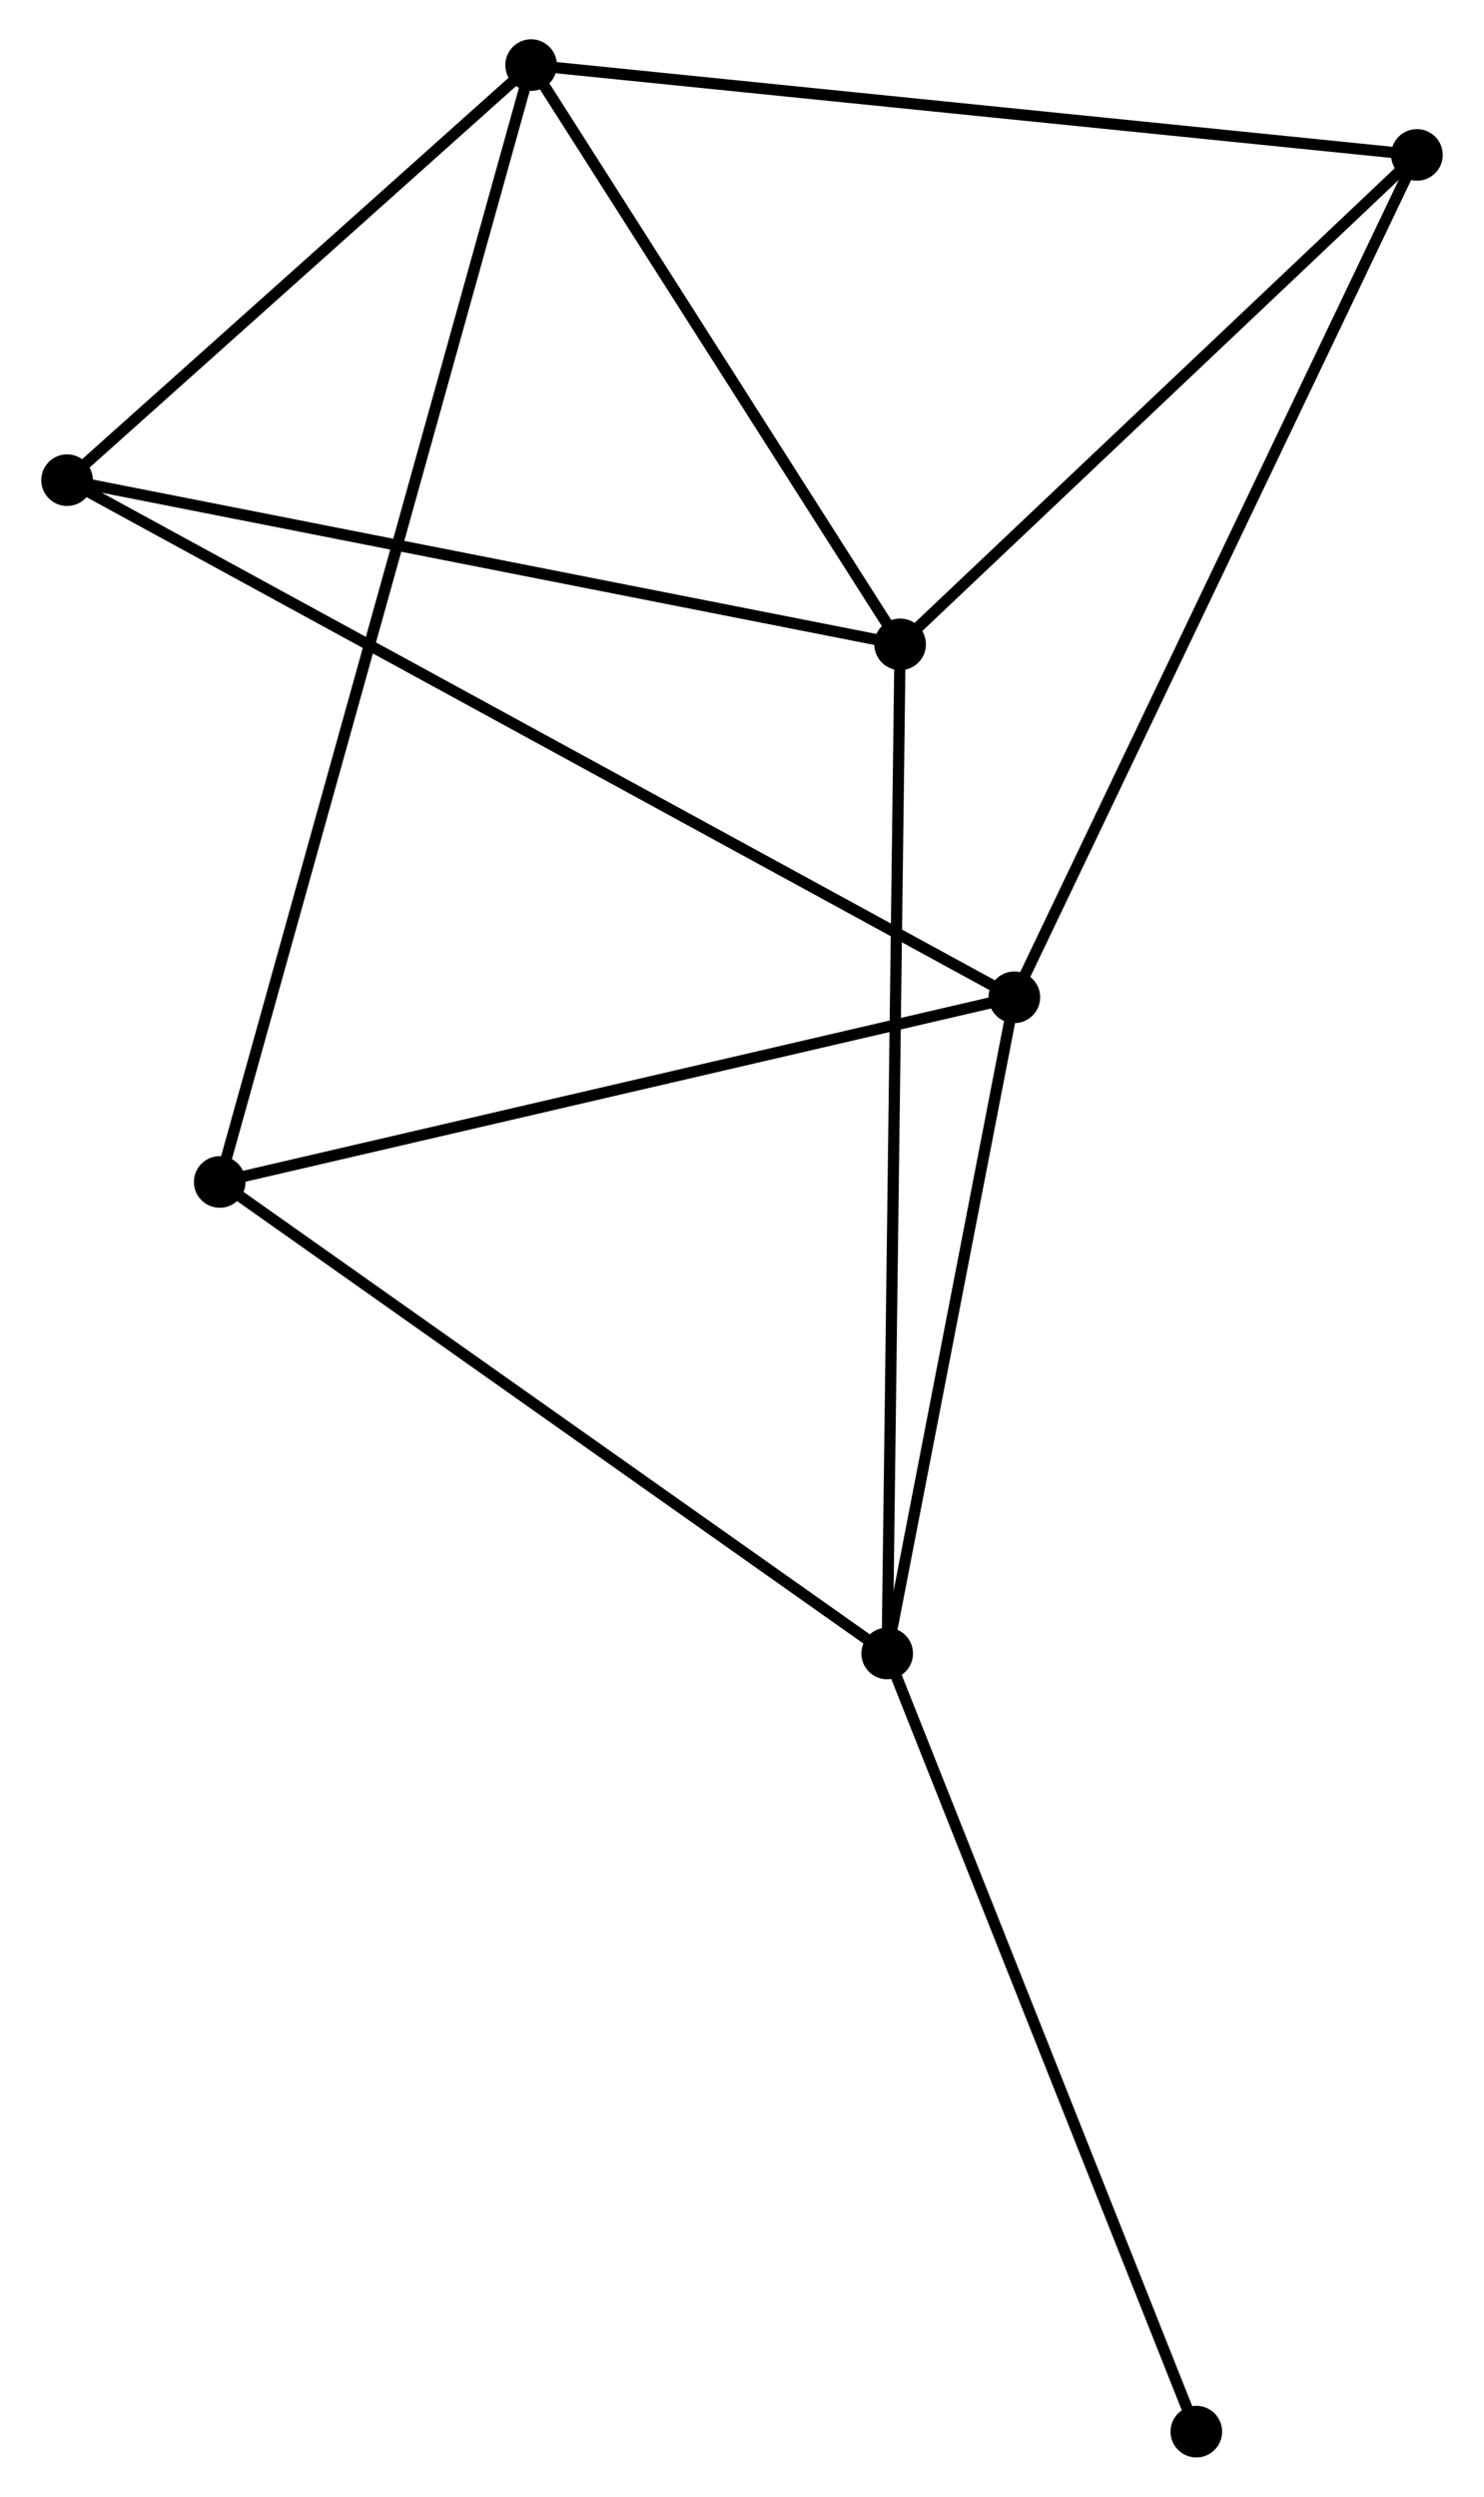 <?xml version="1.0" encoding="UTF-8" standalone="no"?>
<!DOCTYPE svg PUBLIC "-//W3C//DTD SVG 1.1//EN"
 "http://www.w3.org/Graphics/SVG/1.1/DTD/svg11.dtd">
<!-- Generated by graphviz version 2.36.0 (20140111.2315)
 -->
<!-- Title: %3 Pages: 1 -->
<svg width="132pt" height="222pt"
 viewBox="0.00 0.00 131.90 222.43" xmlns="http://www.w3.org/2000/svg" xmlns:xlink="http://www.w3.org/1999/xlink">
<g id="graph0" class="graph" transform="scale(1 1) rotate(0) translate(4 218.433)">
<title>%3</title>
<!-- 0 -->
<g id="node1" class="node"><title>0</title>
<ellipse fill="black" stroke="black" cx="76.041" cy="-161.029" rx="1.8" ry="1.8"/>
</g>
<!-- 2 -->
<g id="node2" class="node"><title>2</title>
<ellipse fill="black" stroke="black" cx="43.156" cy="-212.633" rx="1.8" ry="1.8"/>
</g>
<!-- 0&#45;&#45;2 -->
<g id="edge1" class="edge"><title>0&#45;&#45;2</title>
<path fill="none" stroke="black" d="M74.946,-162.746C69.954,-170.581 49.358,-202.899 44.288,-210.856"/>
</g>
<!-- 3 -->
<g id="node3" class="node"><title>3</title>
<ellipse fill="black" stroke="black" cx="74.889" cy="-71.126" rx="1.8" ry="1.8"/>
</g>
<!-- 0&#45;&#45;3 -->
<g id="edge2" class="edge"><title>0&#45;&#45;3</title>
<path fill="none" stroke="black" d="M76.016,-159.152C75.867,-147.451 75.062,-84.663 74.913,-72.993"/>
</g>
<!-- 4 -->
<g id="node4" class="node"><title>4</title>
<ellipse fill="black" stroke="black" cx="1.8" cy="-175.656" rx="1.8" ry="1.8"/>
</g>
<!-- 0&#45;&#45;4 -->
<g id="edge3" class="edge"><title>0&#45;&#45;4</title>
<path fill="none" stroke="black" d="M74.205,-161.391C63.934,-163.415 13.674,-173.317 3.571,-175.307"/>
</g>
<!-- 5 -->
<g id="node5" class="node"><title>5</title>
<ellipse fill="black" stroke="black" cx="122.101" cy="-204.632" rx="1.8" ry="1.8"/>
</g>
<!-- 0&#45;&#45;5 -->
<g id="edge4" class="edge"><title>0&#45;&#45;5</title>
<path fill="none" stroke="black" d="M77.573,-162.48C84.566,-169.1 113.413,-196.407 120.516,-203.131"/>
</g>
<!-- 2&#45;&#45;4 -->
<g id="edge9" class="edge"><title>2&#45;&#45;4</title>
<path fill="none" stroke="black" d="M41.78,-211.402C35.501,-205.788 9.601,-182.631 3.224,-176.929"/>
</g>
<!-- 2&#45;&#45;5 -->
<g id="edge10" class="edge"><title>2&#45;&#45;5</title>
<path fill="none" stroke="black" d="M45.107,-212.435C56.029,-211.328 109.474,-205.911 120.218,-204.823"/>
</g>
<!-- 6 -->
<g id="node7" class="node"><title>6</title>
<ellipse fill="black" stroke="black" cx="15.405" cy="-113.135" rx="1.8" ry="1.8"/>
</g>
<!-- 2&#45;&#45;6 -->
<g id="edge11" class="edge"><title>2&#45;&#45;6</title>
<path fill="none" stroke="black" d="M42.576,-210.555C38.934,-197.494 19.249,-126.915 15.892,-114.88"/>
</g>
<!-- 3&#45;&#45;6 -->
<g id="edge12" class="edge"><title>3&#45;&#45;6</title>
<path fill="none" stroke="black" d="M73.418,-72.164C65.26,-77.925 25.617,-105.923 17.043,-111.978"/>
</g>
<!-- 7 -->
<g id="node8" class="node"><title>7</title>
<ellipse fill="black" stroke="black" cx="102.44" cy="-1.8" rx="1.8" ry="1.8"/>
</g>
<!-- 3&#45;&#45;7 -->
<g id="edge13" class="edge"><title>3&#45;&#45;7</title>
<path fill="none" stroke="black" d="M75.57,-69.412C79.349,-59.904 97.71,-13.701 101.682,-3.708"/>
</g>
<!-- 1 -->
<g id="node6" class="node"><title>1</title>
<ellipse fill="black" stroke="black" cx="86.223" cy="-129.586" rx="1.8" ry="1.8"/>
</g>
<!-- 1&#45;&#45;3 -->
<g id="edge5" class="edge"><title>1&#45;&#45;3</title>
<path fill="none" stroke="black" d="M85.846,-127.64C84.125,-118.765 77.027,-82.152 75.279,-73.138"/>
</g>
<!-- 1&#45;&#45;4 -->
<g id="edge6" class="edge"><title>1&#45;&#45;4</title>
<path fill="none" stroke="black" d="M84.46,-130.548C73.473,-136.543 14.512,-168.719 3.554,-174.699"/>
</g>
<!-- 1&#45;&#45;5 -->
<g id="edge7" class="edge"><title>1&#45;&#45;5</title>
<path fill="none" stroke="black" d="M87.11,-131.441C92.074,-141.823 116.363,-192.629 121.245,-202.841"/>
</g>
<!-- 1&#45;&#45;6 -->
<g id="edge8" class="edge"><title>1&#45;&#45;6</title>
<path fill="none" stroke="black" d="M84.18,-129.111C73.839,-126.709 27.365,-115.913 17.323,-113.58"/>
</g>
</g>
</svg>
